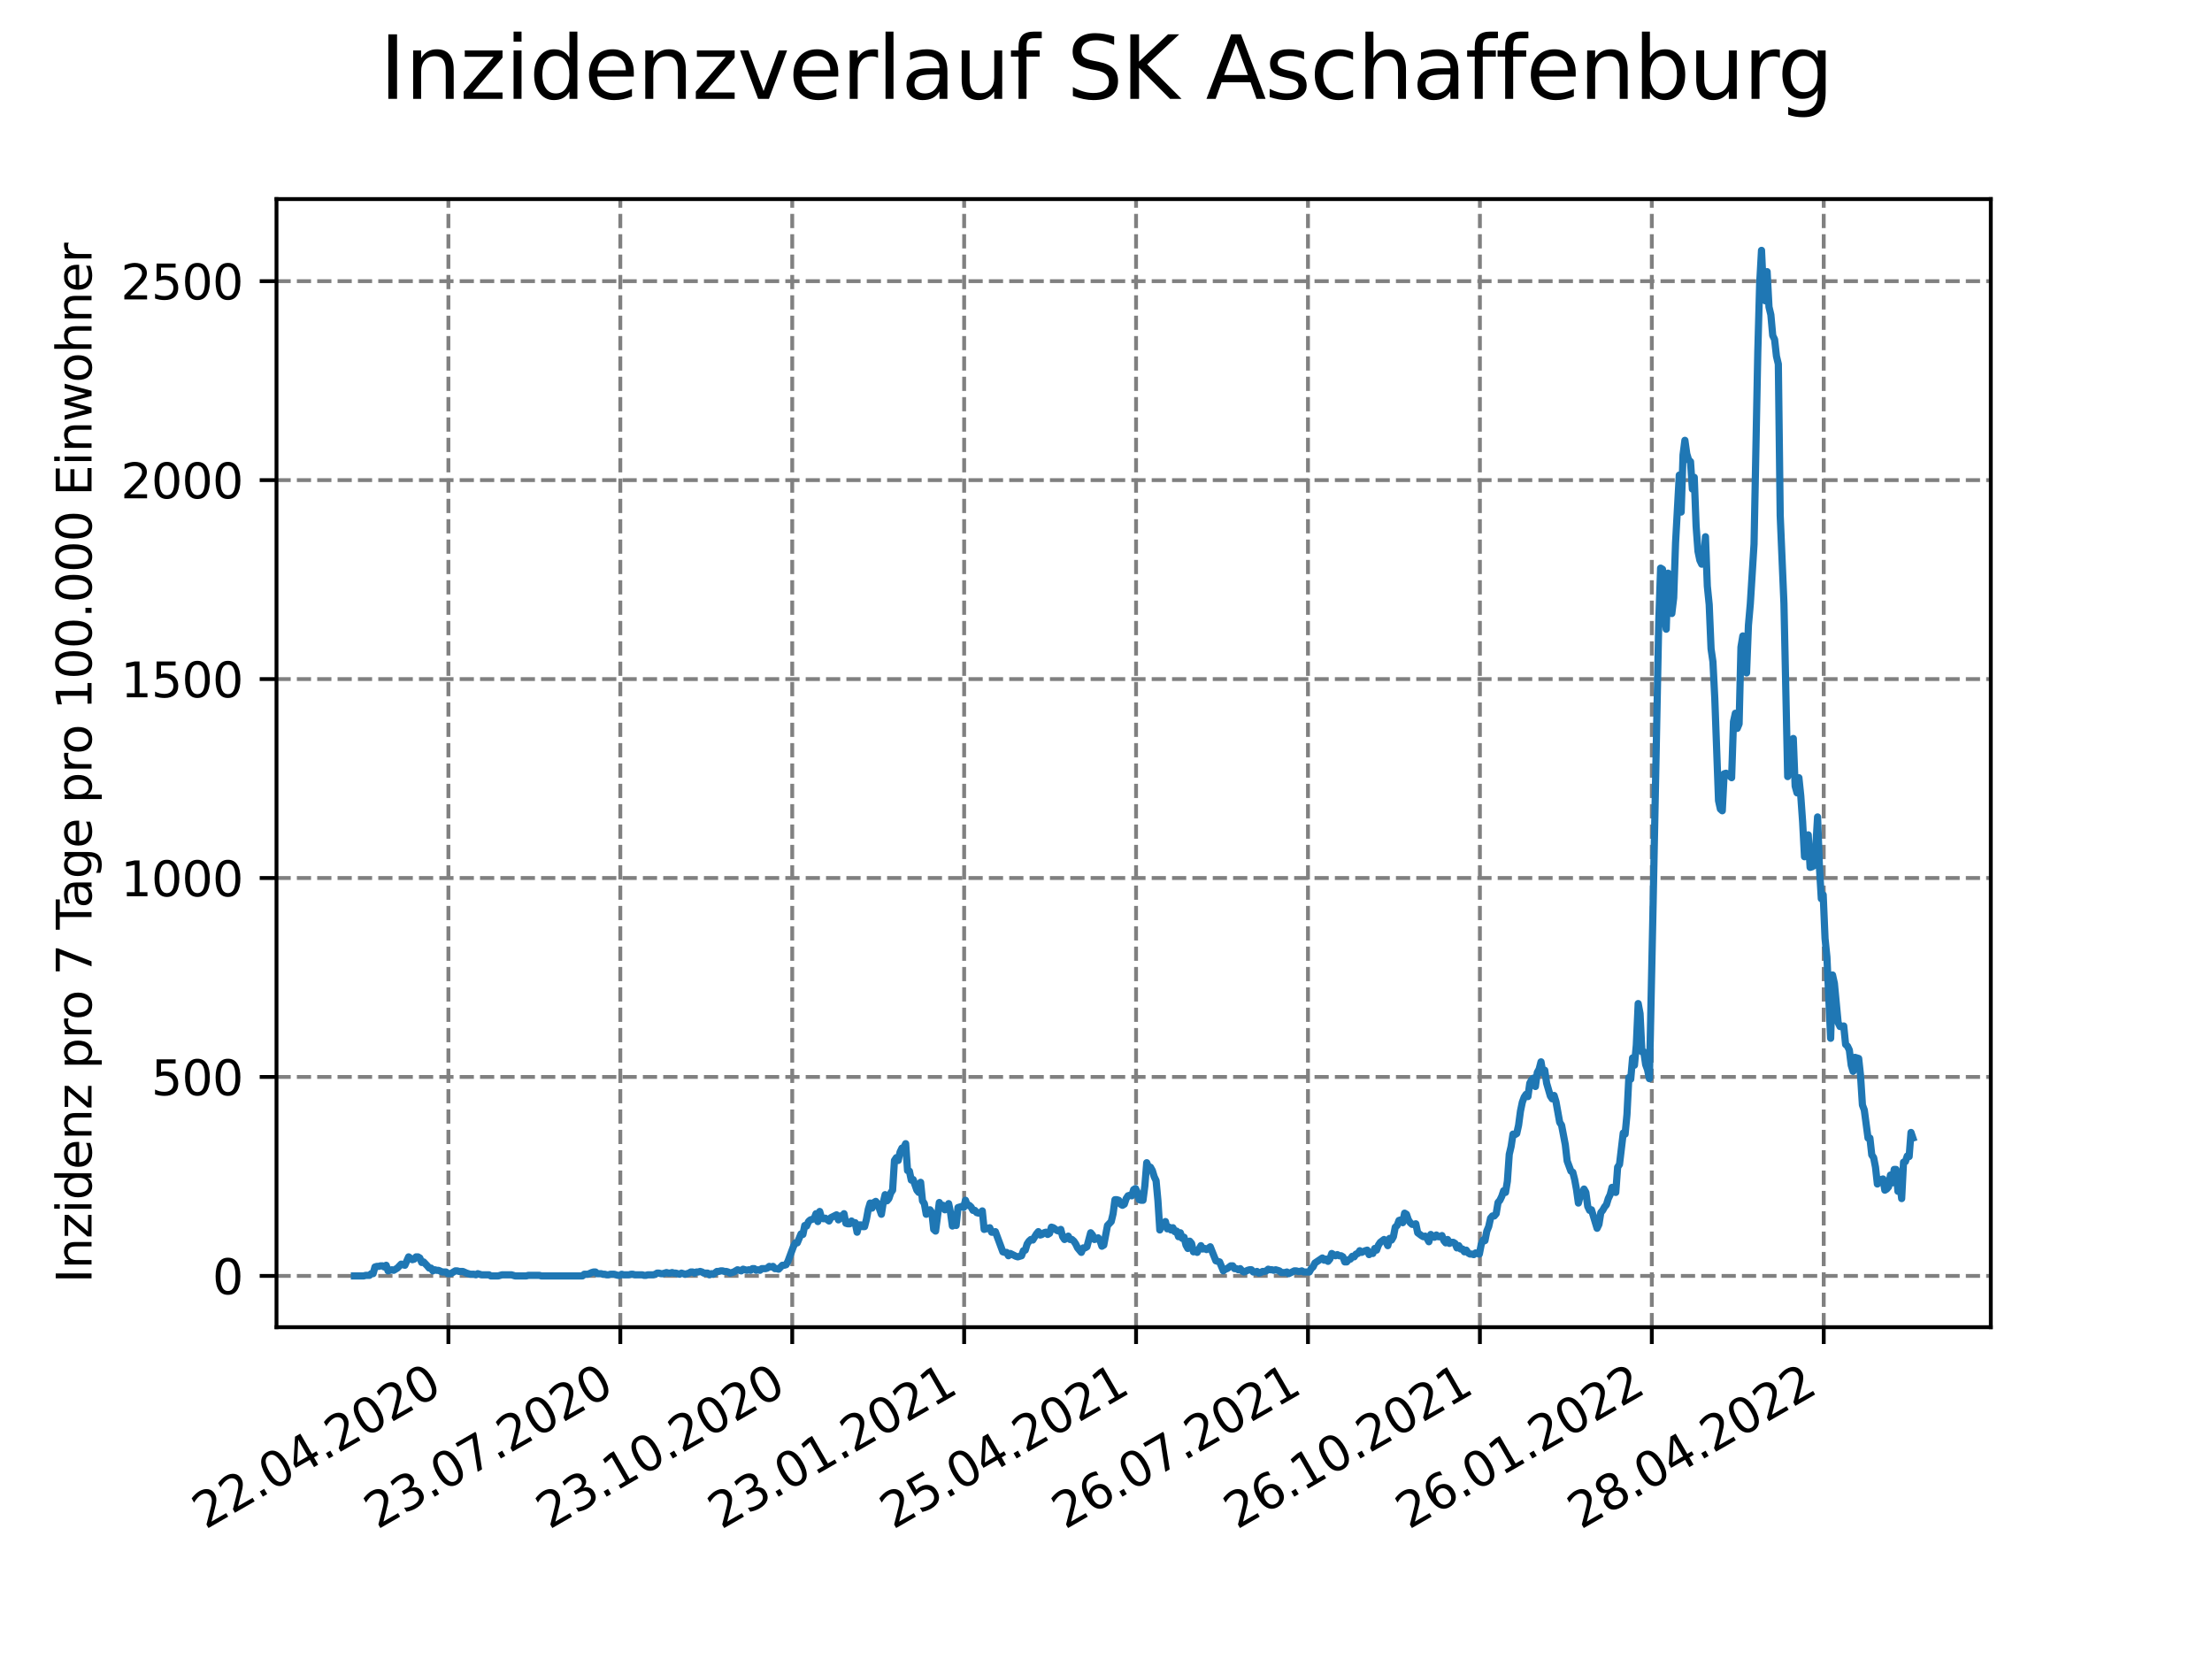 <?xml version="1.0" encoding="utf-8" standalone="no"?>
<!DOCTYPE svg PUBLIC "-//W3C//DTD SVG 1.1//EN"
  "http://www.w3.org/Graphics/SVG/1.1/DTD/svg11.dtd">
<svg xmlns:xlink="http://www.w3.org/1999/xlink" width="460.8pt" height="345.6pt" viewBox="0 0 460.8 345.6" xmlns="http://www.w3.org/2000/svg" version="1.1">
 <defs>
  <style type="text/css">*{stroke-linejoin: round; stroke-linecap: butt}</style>
 </defs>
 <g id="figure_1">
  <g id="patch_1">
   <path d="M 0 345.6 
L 460.8 345.6 
L 460.8 0 
L 0 0 
z
" style="fill: #ffffff"/>
  </g>
  <g id="axes_1">
   <g id="patch_2">
    <path d="M 57.6 276.48 
L 414.72 276.48 
L 414.72 41.472 
L 57.6 41.472 
z
" style="fill: #ffffff"/>
   </g>
   <g id="matplotlib.axis_1">
    <g id="xtick_1">
     <g id="line2d_1">
      <path d="M 93.41 276.48 
L 93.41 41.472 
" clip-path="url(#p70de1957ac)" style="fill: none; stroke-dasharray: 2.96,1.28; stroke-dashoffset: 0; stroke: #808080; stroke-width: 0.8"/>
     </g>
     <g id="line2d_2">
      <defs>
       <path id="mf83080e691" d="M 0 0 
L 0 3.5 
" style="stroke: #000000; stroke-width: 0.8"/>
      </defs>
      <g>
       <use xlink:href="#mf83080e691" x="93.41" y="276.48" style="stroke: #000000; stroke-width: 0.8"/>
      </g>
     </g>
     <g id="text_1">
      <!-- 22.04.2020 -->
      <g transform="translate(42.785 318.689)rotate(-30)scale(0.1 -0.1)">
       <defs>
        <path id="DejaVuSans-32" d="M 1228 531 
L 3431 531 
L 3431 0 
L 469 0 
L 469 531 
Q 828 903 1448 1529 
Q 2069 2156 2228 2338 
Q 2531 2678 2651 2914 
Q 2772 3150 2772 3378 
Q 2772 3750 2511 3984 
Q 2250 4219 1831 4219 
Q 1534 4219 1204 4116 
Q 875 4013 500 3803 
L 500 4441 
Q 881 4594 1212 4672 
Q 1544 4750 1819 4750 
Q 2544 4750 2975 4387 
Q 3406 4025 3406 3419 
Q 3406 3131 3298 2873 
Q 3191 2616 2906 2266 
Q 2828 2175 2409 1742 
Q 1991 1309 1228 531 
z
" transform="scale(0.016)"/>
        <path id="DejaVuSans-2e" d="M 684 794 
L 1344 794 
L 1344 0 
L 684 0 
L 684 794 
z
" transform="scale(0.016)"/>
        <path id="DejaVuSans-30" d="M 2034 4250 
Q 1547 4250 1301 3770 
Q 1056 3291 1056 2328 
Q 1056 1369 1301 889 
Q 1547 409 2034 409 
Q 2525 409 2770 889 
Q 3016 1369 3016 2328 
Q 3016 3291 2770 3770 
Q 2525 4250 2034 4250 
z
M 2034 4750 
Q 2819 4750 3233 4129 
Q 3647 3509 3647 2328 
Q 3647 1150 3233 529 
Q 2819 -91 2034 -91 
Q 1250 -91 836 529 
Q 422 1150 422 2328 
Q 422 3509 836 4129 
Q 1250 4750 2034 4750 
z
" transform="scale(0.016)"/>
        <path id="DejaVuSans-34" d="M 2419 4116 
L 825 1625 
L 2419 1625 
L 2419 4116 
z
M 2253 4666 
L 3047 4666 
L 3047 1625 
L 3713 1625 
L 3713 1100 
L 3047 1100 
L 3047 0 
L 2419 0 
L 2419 1100 
L 313 1100 
L 313 1709 
L 2253 4666 
z
" transform="scale(0.016)"/>
       </defs>
       <use xlink:href="#DejaVuSans-32"/>
       <use xlink:href="#DejaVuSans-32" x="63.623"/>
       <use xlink:href="#DejaVuSans-2e" x="127.246"/>
       <use xlink:href="#DejaVuSans-30" x="159.033"/>
       <use xlink:href="#DejaVuSans-34" x="222.656"/>
       <use xlink:href="#DejaVuSans-2e" x="286.279"/>
       <use xlink:href="#DejaVuSans-32" x="318.066"/>
       <use xlink:href="#DejaVuSans-30" x="381.689"/>
       <use xlink:href="#DejaVuSans-32" x="445.312"/>
       <use xlink:href="#DejaVuSans-30" x="508.936"/>
      </g>
     </g>
    </g>
    <g id="xtick_2">
     <g id="line2d_3">
      <path d="M 129.223 276.48 
L 129.223 41.472 
" clip-path="url(#p70de1957ac)" style="fill: none; stroke-dasharray: 2.96,1.28; stroke-dashoffset: 0; stroke: #808080; stroke-width: 0.8"/>
     </g>
     <g id="line2d_4">
      <g>
       <use xlink:href="#mf83080e691" x="129.223" y="276.48" style="stroke: #000000; stroke-width: 0.8"/>
      </g>
     </g>
     <g id="text_2">
      <!-- 23.07.2020 -->
      <g transform="translate(78.598 318.689)rotate(-30)scale(0.1 -0.1)">
       <defs>
        <path id="DejaVuSans-33" d="M 2597 2516 
Q 3050 2419 3304 2112 
Q 3559 1806 3559 1356 
Q 3559 666 3084 287 
Q 2609 -91 1734 -91 
Q 1441 -91 1130 -33 
Q 819 25 488 141 
L 488 750 
Q 750 597 1062 519 
Q 1375 441 1716 441 
Q 2309 441 2620 675 
Q 2931 909 2931 1356 
Q 2931 1769 2642 2001 
Q 2353 2234 1838 2234 
L 1294 2234 
L 1294 2753 
L 1863 2753 
Q 2328 2753 2575 2939 
Q 2822 3125 2822 3475 
Q 2822 3834 2567 4026 
Q 2313 4219 1838 4219 
Q 1578 4219 1281 4162 
Q 984 4106 628 3988 
L 628 4550 
Q 988 4650 1302 4700 
Q 1616 4750 1894 4750 
Q 2613 4750 3031 4423 
Q 3450 4097 3450 3541 
Q 3450 3153 3228 2886 
Q 3006 2619 2597 2516 
z
" transform="scale(0.016)"/>
        <path id="DejaVuSans-37" d="M 525 4666 
L 3525 4666 
L 3525 4397 
L 1831 0 
L 1172 0 
L 2766 4134 
L 525 4134 
L 525 4666 
z
" transform="scale(0.016)"/>
       </defs>
       <use xlink:href="#DejaVuSans-32"/>
       <use xlink:href="#DejaVuSans-33" x="63.623"/>
       <use xlink:href="#DejaVuSans-2e" x="127.246"/>
       <use xlink:href="#DejaVuSans-30" x="159.033"/>
       <use xlink:href="#DejaVuSans-37" x="222.656"/>
       <use xlink:href="#DejaVuSans-2e" x="286.279"/>
       <use xlink:href="#DejaVuSans-32" x="318.066"/>
       <use xlink:href="#DejaVuSans-30" x="381.689"/>
       <use xlink:href="#DejaVuSans-32" x="445.312"/>
       <use xlink:href="#DejaVuSans-30" x="508.936"/>
      </g>
     </g>
    </g>
    <g id="xtick_3">
     <g id="line2d_5">
      <path d="M 165.036 276.48 
L 165.036 41.472 
" clip-path="url(#p70de1957ac)" style="fill: none; stroke-dasharray: 2.96,1.28; stroke-dashoffset: 0; stroke: #808080; stroke-width: 0.8"/>
     </g>
     <g id="line2d_6">
      <g>
       <use xlink:href="#mf83080e691" x="165.036" y="276.48" style="stroke: #000000; stroke-width: 0.8"/>
      </g>
     </g>
     <g id="text_3">
      <!-- 23.10.2020 -->
      <g transform="translate(114.411 318.689)rotate(-30)scale(0.1 -0.1)">
       <defs>
        <path id="DejaVuSans-31" d="M 794 531 
L 1825 531 
L 1825 4091 
L 703 3866 
L 703 4441 
L 1819 4666 
L 2450 4666 
L 2450 531 
L 3481 531 
L 3481 0 
L 794 0 
L 794 531 
z
" transform="scale(0.016)"/>
       </defs>
       <use xlink:href="#DejaVuSans-32"/>
       <use xlink:href="#DejaVuSans-33" x="63.623"/>
       <use xlink:href="#DejaVuSans-2e" x="127.246"/>
       <use xlink:href="#DejaVuSans-31" x="159.033"/>
       <use xlink:href="#DejaVuSans-30" x="222.656"/>
       <use xlink:href="#DejaVuSans-2e" x="286.279"/>
       <use xlink:href="#DejaVuSans-32" x="318.066"/>
       <use xlink:href="#DejaVuSans-30" x="381.689"/>
       <use xlink:href="#DejaVuSans-32" x="445.312"/>
       <use xlink:href="#DejaVuSans-30" x="508.936"/>
      </g>
     </g>
    </g>
    <g id="xtick_4">
     <g id="line2d_7">
      <path d="M 200.85 276.48 
L 200.85 41.472 
" clip-path="url(#p70de1957ac)" style="fill: none; stroke-dasharray: 2.96,1.28; stroke-dashoffset: 0; stroke: #808080; stroke-width: 0.8"/>
     </g>
     <g id="line2d_8">
      <g>
       <use xlink:href="#mf83080e691" x="200.85" y="276.48" style="stroke: #000000; stroke-width: 0.8"/>
      </g>
     </g>
     <g id="text_4">
      <!-- 23.01.2021 -->
      <g transform="translate(150.224 318.689)rotate(-30)scale(0.1 -0.1)">
       <use xlink:href="#DejaVuSans-32"/>
       <use xlink:href="#DejaVuSans-33" x="63.623"/>
       <use xlink:href="#DejaVuSans-2e" x="127.246"/>
       <use xlink:href="#DejaVuSans-30" x="159.033"/>
       <use xlink:href="#DejaVuSans-31" x="222.656"/>
       <use xlink:href="#DejaVuSans-2e" x="286.279"/>
       <use xlink:href="#DejaVuSans-32" x="318.066"/>
       <use xlink:href="#DejaVuSans-30" x="381.689"/>
       <use xlink:href="#DejaVuSans-32" x="445.312"/>
       <use xlink:href="#DejaVuSans-31" x="508.936"/>
      </g>
     </g>
    </g>
    <g id="xtick_5">
     <g id="line2d_9">
      <path d="M 236.663 276.48 
L 236.663 41.472 
" clip-path="url(#p70de1957ac)" style="fill: none; stroke-dasharray: 2.96,1.28; stroke-dashoffset: 0; stroke: #808080; stroke-width: 0.8"/>
     </g>
     <g id="line2d_10">
      <g>
       <use xlink:href="#mf83080e691" x="236.663" y="276.48" style="stroke: #000000; stroke-width: 0.8"/>
      </g>
     </g>
     <g id="text_5">
      <!-- 25.04.2021 -->
      <g transform="translate(186.038 318.689)rotate(-30)scale(0.1 -0.1)">
       <defs>
        <path id="DejaVuSans-35" d="M 691 4666 
L 3169 4666 
L 3169 4134 
L 1269 4134 
L 1269 2991 
Q 1406 3038 1543 3061 
Q 1681 3084 1819 3084 
Q 2600 3084 3056 2656 
Q 3513 2228 3513 1497 
Q 3513 744 3044 326 
Q 2575 -91 1722 -91 
Q 1428 -91 1123 -41 
Q 819 9 494 109 
L 494 744 
Q 775 591 1075 516 
Q 1375 441 1709 441 
Q 2250 441 2565 725 
Q 2881 1009 2881 1497 
Q 2881 1984 2565 2268 
Q 2250 2553 1709 2553 
Q 1456 2553 1204 2497 
Q 953 2441 691 2322 
L 691 4666 
z
" transform="scale(0.016)"/>
       </defs>
       <use xlink:href="#DejaVuSans-32"/>
       <use xlink:href="#DejaVuSans-35" x="63.623"/>
       <use xlink:href="#DejaVuSans-2e" x="127.246"/>
       <use xlink:href="#DejaVuSans-30" x="159.033"/>
       <use xlink:href="#DejaVuSans-34" x="222.656"/>
       <use xlink:href="#DejaVuSans-2e" x="286.279"/>
       <use xlink:href="#DejaVuSans-32" x="318.066"/>
       <use xlink:href="#DejaVuSans-30" x="381.689"/>
       <use xlink:href="#DejaVuSans-32" x="445.312"/>
       <use xlink:href="#DejaVuSans-31" x="508.936"/>
      </g>
     </g>
    </g>
    <g id="xtick_6">
     <g id="line2d_11">
      <path d="M 272.476 276.48 
L 272.476 41.472 
" clip-path="url(#p70de1957ac)" style="fill: none; stroke-dasharray: 2.96,1.28; stroke-dashoffset: 0; stroke: #808080; stroke-width: 0.8"/>
     </g>
     <g id="line2d_12">
      <g>
       <use xlink:href="#mf83080e691" x="272.476" y="276.48" style="stroke: #000000; stroke-width: 0.8"/>
      </g>
     </g>
     <g id="text_6">
      <!-- 26.07.2021 -->
      <g transform="translate(221.851 318.689)rotate(-30)scale(0.1 -0.1)">
       <defs>
        <path id="DejaVuSans-36" d="M 2113 2584 
Q 1688 2584 1439 2293 
Q 1191 2003 1191 1497 
Q 1191 994 1439 701 
Q 1688 409 2113 409 
Q 2538 409 2786 701 
Q 3034 994 3034 1497 
Q 3034 2003 2786 2293 
Q 2538 2584 2113 2584 
z
M 3366 4563 
L 3366 3988 
Q 3128 4100 2886 4159 
Q 2644 4219 2406 4219 
Q 1781 4219 1451 3797 
Q 1122 3375 1075 2522 
Q 1259 2794 1537 2939 
Q 1816 3084 2150 3084 
Q 2853 3084 3261 2657 
Q 3669 2231 3669 1497 
Q 3669 778 3244 343 
Q 2819 -91 2113 -91 
Q 1303 -91 875 529 
Q 447 1150 447 2328 
Q 447 3434 972 4092 
Q 1497 4750 2381 4750 
Q 2619 4750 2861 4703 
Q 3103 4656 3366 4563 
z
" transform="scale(0.016)"/>
       </defs>
       <use xlink:href="#DejaVuSans-32"/>
       <use xlink:href="#DejaVuSans-36" x="63.623"/>
       <use xlink:href="#DejaVuSans-2e" x="127.246"/>
       <use xlink:href="#DejaVuSans-30" x="159.033"/>
       <use xlink:href="#DejaVuSans-37" x="222.656"/>
       <use xlink:href="#DejaVuSans-2e" x="286.279"/>
       <use xlink:href="#DejaVuSans-32" x="318.066"/>
       <use xlink:href="#DejaVuSans-30" x="381.689"/>
       <use xlink:href="#DejaVuSans-32" x="445.312"/>
       <use xlink:href="#DejaVuSans-31" x="508.936"/>
      </g>
     </g>
    </g>
    <g id="xtick_7">
     <g id="line2d_13">
      <path d="M 308.289 276.48 
L 308.289 41.472 
" clip-path="url(#p70de1957ac)" style="fill: none; stroke-dasharray: 2.96,1.28; stroke-dashoffset: 0; stroke: #808080; stroke-width: 0.8"/>
     </g>
     <g id="line2d_14">
      <g>
       <use xlink:href="#mf83080e691" x="308.289" y="276.48" style="stroke: #000000; stroke-width: 0.8"/>
      </g>
     </g>
     <g id="text_7">
      <!-- 26.10.2021 -->
      <g transform="translate(257.664 318.689)rotate(-30)scale(0.1 -0.1)">
       <use xlink:href="#DejaVuSans-32"/>
       <use xlink:href="#DejaVuSans-36" x="63.623"/>
       <use xlink:href="#DejaVuSans-2e" x="127.246"/>
       <use xlink:href="#DejaVuSans-31" x="159.033"/>
       <use xlink:href="#DejaVuSans-30" x="222.656"/>
       <use xlink:href="#DejaVuSans-2e" x="286.279"/>
       <use xlink:href="#DejaVuSans-32" x="318.066"/>
       <use xlink:href="#DejaVuSans-30" x="381.689"/>
       <use xlink:href="#DejaVuSans-32" x="445.312"/>
       <use xlink:href="#DejaVuSans-31" x="508.936"/>
      </g>
     </g>
    </g>
    <g id="xtick_8">
     <g id="line2d_15">
      <path d="M 344.102 276.48 
L 344.102 41.472 
" clip-path="url(#p70de1957ac)" style="fill: none; stroke-dasharray: 2.96,1.28; stroke-dashoffset: 0; stroke: #808080; stroke-width: 0.8"/>
     </g>
     <g id="line2d_16">
      <g>
       <use xlink:href="#mf83080e691" x="344.102" y="276.48" style="stroke: #000000; stroke-width: 0.8"/>
      </g>
     </g>
     <g id="text_8">
      <!-- 26.01.2022 -->
      <g transform="translate(293.477 318.689)rotate(-30)scale(0.1 -0.1)">
       <use xlink:href="#DejaVuSans-32"/>
       <use xlink:href="#DejaVuSans-36" x="63.623"/>
       <use xlink:href="#DejaVuSans-2e" x="127.246"/>
       <use xlink:href="#DejaVuSans-30" x="159.033"/>
       <use xlink:href="#DejaVuSans-31" x="222.656"/>
       <use xlink:href="#DejaVuSans-2e" x="286.279"/>
       <use xlink:href="#DejaVuSans-32" x="318.066"/>
       <use xlink:href="#DejaVuSans-30" x="381.689"/>
       <use xlink:href="#DejaVuSans-32" x="445.312"/>
       <use xlink:href="#DejaVuSans-32" x="508.936"/>
      </g>
     </g>
    </g>
    <g id="xtick_9">
     <g id="line2d_17">
      <path d="M 379.916 276.48 
L 379.916 41.472 
" clip-path="url(#p70de1957ac)" style="fill: none; stroke-dasharray: 2.96,1.28; stroke-dashoffset: 0; stroke: #808080; stroke-width: 0.8"/>
     </g>
     <g id="line2d_18">
      <g>
       <use xlink:href="#mf83080e691" x="379.916" y="276.48" style="stroke: #000000; stroke-width: 0.8"/>
      </g>
     </g>
     <g id="text_9">
      <!-- 28.04.2022 -->
      <g transform="translate(329.29 318.689)rotate(-30)scale(0.1 -0.1)">
       <defs>
        <path id="DejaVuSans-38" d="M 2034 2216 
Q 1584 2216 1326 1975 
Q 1069 1734 1069 1313 
Q 1069 891 1326 650 
Q 1584 409 2034 409 
Q 2484 409 2743 651 
Q 3003 894 3003 1313 
Q 3003 1734 2745 1975 
Q 2488 2216 2034 2216 
z
M 1403 2484 
Q 997 2584 770 2862 
Q 544 3141 544 3541 
Q 544 4100 942 4425 
Q 1341 4750 2034 4750 
Q 2731 4750 3128 4425 
Q 3525 4100 3525 3541 
Q 3525 3141 3298 2862 
Q 3072 2584 2669 2484 
Q 3125 2378 3379 2068 
Q 3634 1759 3634 1313 
Q 3634 634 3220 271 
Q 2806 -91 2034 -91 
Q 1263 -91 848 271 
Q 434 634 434 1313 
Q 434 1759 690 2068 
Q 947 2378 1403 2484 
z
M 1172 3481 
Q 1172 3119 1398 2916 
Q 1625 2713 2034 2713 
Q 2441 2713 2670 2916 
Q 2900 3119 2900 3481 
Q 2900 3844 2670 4047 
Q 2441 4250 2034 4250 
Q 1625 4250 1398 4047 
Q 1172 3844 1172 3481 
z
" transform="scale(0.016)"/>
       </defs>
       <use xlink:href="#DejaVuSans-32"/>
       <use xlink:href="#DejaVuSans-38" x="63.623"/>
       <use xlink:href="#DejaVuSans-2e" x="127.246"/>
       <use xlink:href="#DejaVuSans-30" x="159.033"/>
       <use xlink:href="#DejaVuSans-34" x="222.656"/>
       <use xlink:href="#DejaVuSans-2e" x="286.279"/>
       <use xlink:href="#DejaVuSans-32" x="318.066"/>
       <use xlink:href="#DejaVuSans-30" x="381.689"/>
       <use xlink:href="#DejaVuSans-32" x="445.312"/>
       <use xlink:href="#DejaVuSans-32" x="508.936"/>
      </g>
     </g>
    </g>
   </g>
   <g id="matplotlib.axis_2">
    <g id="ytick_1">
     <g id="line2d_19">
      <path d="M 57.6 265.798 
L 414.72 265.798 
" clip-path="url(#p70de1957ac)" style="fill: none; stroke-dasharray: 2.96,1.28; stroke-dashoffset: 0; stroke: #808080; stroke-width: 0.8"/>
     </g>
     <g id="line2d_20">
      <defs>
       <path id="mc21847ab0d" d="M 0 0 
L -3.5 0 
" style="stroke: #000000; stroke-width: 0.8"/>
      </defs>
      <g>
       <use xlink:href="#mc21847ab0d" x="57.6" y="265.798" style="stroke: #000000; stroke-width: 0.8"/>
      </g>
     </g>
     <g id="text_10">
      <!-- 0 -->
      <g transform="translate(44.237 269.597)scale(0.1 -0.1)">
       <use xlink:href="#DejaVuSans-30"/>
      </g>
     </g>
    </g>
    <g id="ytick_2">
     <g id="line2d_21">
      <path d="M 57.6 224.352 
L 414.72 224.352 
" clip-path="url(#p70de1957ac)" style="fill: none; stroke-dasharray: 2.96,1.28; stroke-dashoffset: 0; stroke: #808080; stroke-width: 0.8"/>
     </g>
     <g id="line2d_22">
      <g>
       <use xlink:href="#mc21847ab0d" x="57.6" y="224.352" style="stroke: #000000; stroke-width: 0.8"/>
      </g>
     </g>
     <g id="text_11">
      <!-- 500 -->
      <g transform="translate(31.512 228.151)scale(0.1 -0.1)">
       <use xlink:href="#DejaVuSans-35"/>
       <use xlink:href="#DejaVuSans-30" x="63.623"/>
       <use xlink:href="#DejaVuSans-30" x="127.246"/>
      </g>
     </g>
    </g>
    <g id="ytick_3">
     <g id="line2d_23">
      <path d="M 57.6 182.906 
L 414.72 182.906 
" clip-path="url(#p70de1957ac)" style="fill: none; stroke-dasharray: 2.96,1.28; stroke-dashoffset: 0; stroke: #808080; stroke-width: 0.8"/>
     </g>
     <g id="line2d_24">
      <g>
       <use xlink:href="#mc21847ab0d" x="57.6" y="182.906" style="stroke: #000000; stroke-width: 0.8"/>
      </g>
     </g>
     <g id="text_12">
      <!-- 1000 -->
      <g transform="translate(25.15 186.706)scale(0.1 -0.1)">
       <use xlink:href="#DejaVuSans-31"/>
       <use xlink:href="#DejaVuSans-30" x="63.623"/>
       <use xlink:href="#DejaVuSans-30" x="127.246"/>
       <use xlink:href="#DejaVuSans-30" x="190.869"/>
      </g>
     </g>
    </g>
    <g id="ytick_4">
     <g id="line2d_25">
      <path d="M 57.6 141.461 
L 414.72 141.461 
" clip-path="url(#p70de1957ac)" style="fill: none; stroke-dasharray: 2.96,1.28; stroke-dashoffset: 0; stroke: #808080; stroke-width: 0.8"/>
     </g>
     <g id="line2d_26">
      <g>
       <use xlink:href="#mc21847ab0d" x="57.6" y="141.461" style="stroke: #000000; stroke-width: 0.8"/>
      </g>
     </g>
     <g id="text_13">
      <!-- 1500 -->
      <g transform="translate(25.15 145.26)scale(0.1 -0.1)">
       <use xlink:href="#DejaVuSans-31"/>
       <use xlink:href="#DejaVuSans-35" x="63.623"/>
       <use xlink:href="#DejaVuSans-30" x="127.246"/>
       <use xlink:href="#DejaVuSans-30" x="190.869"/>
      </g>
     </g>
    </g>
    <g id="ytick_5">
     <g id="line2d_27">
      <path d="M 57.6 100.015 
L 414.72 100.015 
" clip-path="url(#p70de1957ac)" style="fill: none; stroke-dasharray: 2.96,1.28; stroke-dashoffset: 0; stroke: #808080; stroke-width: 0.8"/>
     </g>
     <g id="line2d_28">
      <g>
       <use xlink:href="#mc21847ab0d" x="57.6" y="100.015" style="stroke: #000000; stroke-width: 0.8"/>
      </g>
     </g>
     <g id="text_14">
      <!-- 2000 -->
      <g transform="translate(25.15 103.814)scale(0.1 -0.1)">
       <use xlink:href="#DejaVuSans-32"/>
       <use xlink:href="#DejaVuSans-30" x="63.623"/>
       <use xlink:href="#DejaVuSans-30" x="127.246"/>
       <use xlink:href="#DejaVuSans-30" x="190.869"/>
      </g>
     </g>
    </g>
    <g id="ytick_6">
     <g id="line2d_29">
      <path d="M 57.6 58.569 
L 414.72 58.569 
" clip-path="url(#p70de1957ac)" style="fill: none; stroke-dasharray: 2.96,1.28; stroke-dashoffset: 0; stroke: #808080; stroke-width: 0.8"/>
     </g>
     <g id="line2d_30">
      <g>
       <use xlink:href="#mc21847ab0d" x="57.6" y="58.569" style="stroke: #000000; stroke-width: 0.8"/>
      </g>
     </g>
     <g id="text_15">
      <!-- 2500 -->
      <g transform="translate(25.15 62.369)scale(0.1 -0.1)">
       <use xlink:href="#DejaVuSans-32"/>
       <use xlink:href="#DejaVuSans-35" x="63.623"/>
       <use xlink:href="#DejaVuSans-30" x="127.246"/>
       <use xlink:href="#DejaVuSans-30" x="190.869"/>
      </g>
     </g>
    </g>
    <g id="text_16">
     <!-- Inzidenz pro 7 Tage pro 100.000 Einwohner -->
     <g transform="translate(19.07 267.301)rotate(-90)scale(0.1 -0.1)">
      <defs>
       <path id="DejaVuSans-49" d="M 628 4666 
L 1259 4666 
L 1259 0 
L 628 0 
L 628 4666 
z
" transform="scale(0.016)"/>
       <path id="DejaVuSans-6e" d="M 3513 2113 
L 3513 0 
L 2938 0 
L 2938 2094 
Q 2938 2591 2744 2837 
Q 2550 3084 2163 3084 
Q 1697 3084 1428 2787 
Q 1159 2491 1159 1978 
L 1159 0 
L 581 0 
L 581 3500 
L 1159 3500 
L 1159 2956 
Q 1366 3272 1645 3428 
Q 1925 3584 2291 3584 
Q 2894 3584 3203 3211 
Q 3513 2838 3513 2113 
z
" transform="scale(0.016)"/>
       <path id="DejaVuSans-7a" d="M 353 3500 
L 3084 3500 
L 3084 2975 
L 922 459 
L 3084 459 
L 3084 0 
L 275 0 
L 275 525 
L 2438 3041 
L 353 3041 
L 353 3500 
z
" transform="scale(0.016)"/>
       <path id="DejaVuSans-69" d="M 603 3500 
L 1178 3500 
L 1178 0 
L 603 0 
L 603 3500 
z
M 603 4863 
L 1178 4863 
L 1178 4134 
L 603 4134 
L 603 4863 
z
" transform="scale(0.016)"/>
       <path id="DejaVuSans-64" d="M 2906 2969 
L 2906 4863 
L 3481 4863 
L 3481 0 
L 2906 0 
L 2906 525 
Q 2725 213 2448 61 
Q 2172 -91 1784 -91 
Q 1150 -91 751 415 
Q 353 922 353 1747 
Q 353 2572 751 3078 
Q 1150 3584 1784 3584 
Q 2172 3584 2448 3432 
Q 2725 3281 2906 2969 
z
M 947 1747 
Q 947 1113 1208 752 
Q 1469 391 1925 391 
Q 2381 391 2643 752 
Q 2906 1113 2906 1747 
Q 2906 2381 2643 2742 
Q 2381 3103 1925 3103 
Q 1469 3103 1208 2742 
Q 947 2381 947 1747 
z
" transform="scale(0.016)"/>
       <path id="DejaVuSans-65" d="M 3597 1894 
L 3597 1613 
L 953 1613 
Q 991 1019 1311 708 
Q 1631 397 2203 397 
Q 2534 397 2845 478 
Q 3156 559 3463 722 
L 3463 178 
Q 3153 47 2828 -22 
Q 2503 -91 2169 -91 
Q 1331 -91 842 396 
Q 353 884 353 1716 
Q 353 2575 817 3079 
Q 1281 3584 2069 3584 
Q 2775 3584 3186 3129 
Q 3597 2675 3597 1894 
z
M 3022 2063 
Q 3016 2534 2758 2815 
Q 2500 3097 2075 3097 
Q 1594 3097 1305 2825 
Q 1016 2553 972 2059 
L 3022 2063 
z
" transform="scale(0.016)"/>
       <path id="DejaVuSans-20" transform="scale(0.016)"/>
       <path id="DejaVuSans-70" d="M 1159 525 
L 1159 -1331 
L 581 -1331 
L 581 3500 
L 1159 3500 
L 1159 2969 
Q 1341 3281 1617 3432 
Q 1894 3584 2278 3584 
Q 2916 3584 3314 3078 
Q 3713 2572 3713 1747 
Q 3713 922 3314 415 
Q 2916 -91 2278 -91 
Q 1894 -91 1617 61 
Q 1341 213 1159 525 
z
M 3116 1747 
Q 3116 2381 2855 2742 
Q 2594 3103 2138 3103 
Q 1681 3103 1420 2742 
Q 1159 2381 1159 1747 
Q 1159 1113 1420 752 
Q 1681 391 2138 391 
Q 2594 391 2855 752 
Q 3116 1113 3116 1747 
z
" transform="scale(0.016)"/>
       <path id="DejaVuSans-72" d="M 2631 2963 
Q 2534 3019 2420 3045 
Q 2306 3072 2169 3072 
Q 1681 3072 1420 2755 
Q 1159 2438 1159 1844 
L 1159 0 
L 581 0 
L 581 3500 
L 1159 3500 
L 1159 2956 
Q 1341 3275 1631 3429 
Q 1922 3584 2338 3584 
Q 2397 3584 2469 3576 
Q 2541 3569 2628 3553 
L 2631 2963 
z
" transform="scale(0.016)"/>
       <path id="DejaVuSans-6f" d="M 1959 3097 
Q 1497 3097 1228 2736 
Q 959 2375 959 1747 
Q 959 1119 1226 758 
Q 1494 397 1959 397 
Q 2419 397 2687 759 
Q 2956 1122 2956 1747 
Q 2956 2369 2687 2733 
Q 2419 3097 1959 3097 
z
M 1959 3584 
Q 2709 3584 3137 3096 
Q 3566 2609 3566 1747 
Q 3566 888 3137 398 
Q 2709 -91 1959 -91 
Q 1206 -91 779 398 
Q 353 888 353 1747 
Q 353 2609 779 3096 
Q 1206 3584 1959 3584 
z
" transform="scale(0.016)"/>
       <path id="DejaVuSans-54" d="M -19 4666 
L 3928 4666 
L 3928 4134 
L 2272 4134 
L 2272 0 
L 1638 0 
L 1638 4134 
L -19 4134 
L -19 4666 
z
" transform="scale(0.016)"/>
       <path id="DejaVuSans-61" d="M 2194 1759 
Q 1497 1759 1228 1600 
Q 959 1441 959 1056 
Q 959 750 1161 570 
Q 1363 391 1709 391 
Q 2188 391 2477 730 
Q 2766 1069 2766 1631 
L 2766 1759 
L 2194 1759 
z
M 3341 1997 
L 3341 0 
L 2766 0 
L 2766 531 
Q 2569 213 2275 61 
Q 1981 -91 1556 -91 
Q 1019 -91 701 211 
Q 384 513 384 1019 
Q 384 1609 779 1909 
Q 1175 2209 1959 2209 
L 2766 2209 
L 2766 2266 
Q 2766 2663 2505 2880 
Q 2244 3097 1772 3097 
Q 1472 3097 1187 3025 
Q 903 2953 641 2809 
L 641 3341 
Q 956 3463 1253 3523 
Q 1550 3584 1831 3584 
Q 2591 3584 2966 3190 
Q 3341 2797 3341 1997 
z
" transform="scale(0.016)"/>
       <path id="DejaVuSans-67" d="M 2906 1791 
Q 2906 2416 2648 2759 
Q 2391 3103 1925 3103 
Q 1463 3103 1205 2759 
Q 947 2416 947 1791 
Q 947 1169 1205 825 
Q 1463 481 1925 481 
Q 2391 481 2648 825 
Q 2906 1169 2906 1791 
z
M 3481 434 
Q 3481 -459 3084 -895 
Q 2688 -1331 1869 -1331 
Q 1566 -1331 1297 -1286 
Q 1028 -1241 775 -1147 
L 775 -588 
Q 1028 -725 1275 -790 
Q 1522 -856 1778 -856 
Q 2344 -856 2625 -561 
Q 2906 -266 2906 331 
L 2906 616 
Q 2728 306 2450 153 
Q 2172 0 1784 0 
Q 1141 0 747 490 
Q 353 981 353 1791 
Q 353 2603 747 3093 
Q 1141 3584 1784 3584 
Q 2172 3584 2450 3431 
Q 2728 3278 2906 2969 
L 2906 3500 
L 3481 3500 
L 3481 434 
z
" transform="scale(0.016)"/>
       <path id="DejaVuSans-45" d="M 628 4666 
L 3578 4666 
L 3578 4134 
L 1259 4134 
L 1259 2753 
L 3481 2753 
L 3481 2222 
L 1259 2222 
L 1259 531 
L 3634 531 
L 3634 0 
L 628 0 
L 628 4666 
z
" transform="scale(0.016)"/>
       <path id="DejaVuSans-77" d="M 269 3500 
L 844 3500 
L 1563 769 
L 2278 3500 
L 2956 3500 
L 3675 769 
L 4391 3500 
L 4966 3500 
L 4050 0 
L 3372 0 
L 2619 2869 
L 1863 0 
L 1184 0 
L 269 3500 
z
" transform="scale(0.016)"/>
       <path id="DejaVuSans-68" d="M 3513 2113 
L 3513 0 
L 2938 0 
L 2938 2094 
Q 2938 2591 2744 2837 
Q 2550 3084 2163 3084 
Q 1697 3084 1428 2787 
Q 1159 2491 1159 1978 
L 1159 0 
L 581 0 
L 581 4863 
L 1159 4863 
L 1159 2956 
Q 1366 3272 1645 3428 
Q 1925 3584 2291 3584 
Q 2894 3584 3203 3211 
Q 3513 2838 3513 2113 
z
" transform="scale(0.016)"/>
      </defs>
      <use xlink:href="#DejaVuSans-49"/>
      <use xlink:href="#DejaVuSans-6e" x="29.492"/>
      <use xlink:href="#DejaVuSans-7a" x="92.871"/>
      <use xlink:href="#DejaVuSans-69" x="145.361"/>
      <use xlink:href="#DejaVuSans-64" x="173.145"/>
      <use xlink:href="#DejaVuSans-65" x="236.621"/>
      <use xlink:href="#DejaVuSans-6e" x="298.145"/>
      <use xlink:href="#DejaVuSans-7a" x="361.523"/>
      <use xlink:href="#DejaVuSans-20" x="414.014"/>
      <use xlink:href="#DejaVuSans-70" x="445.801"/>
      <use xlink:href="#DejaVuSans-72" x="509.277"/>
      <use xlink:href="#DejaVuSans-6f" x="548.141"/>
      <use xlink:href="#DejaVuSans-20" x="609.322"/>
      <use xlink:href="#DejaVuSans-37" x="641.109"/>
      <use xlink:href="#DejaVuSans-20" x="704.732"/>
      <use xlink:href="#DejaVuSans-54" x="736.52"/>
      <use xlink:href="#DejaVuSans-61" x="781.104"/>
      <use xlink:href="#DejaVuSans-67" x="842.383"/>
      <use xlink:href="#DejaVuSans-65" x="905.859"/>
      <use xlink:href="#DejaVuSans-20" x="967.383"/>
      <use xlink:href="#DejaVuSans-70" x="999.17"/>
      <use xlink:href="#DejaVuSans-72" x="1062.646"/>
      <use xlink:href="#DejaVuSans-6f" x="1101.51"/>
      <use xlink:href="#DejaVuSans-20" x="1162.691"/>
      <use xlink:href="#DejaVuSans-31" x="1194.479"/>
      <use xlink:href="#DejaVuSans-30" x="1258.102"/>
      <use xlink:href="#DejaVuSans-30" x="1321.725"/>
      <use xlink:href="#DejaVuSans-2e" x="1385.348"/>
      <use xlink:href="#DejaVuSans-30" x="1417.135"/>
      <use xlink:href="#DejaVuSans-30" x="1480.758"/>
      <use xlink:href="#DejaVuSans-30" x="1544.381"/>
      <use xlink:href="#DejaVuSans-20" x="1608.004"/>
      <use xlink:href="#DejaVuSans-45" x="1639.791"/>
      <use xlink:href="#DejaVuSans-69" x="1702.975"/>
      <use xlink:href="#DejaVuSans-6e" x="1730.758"/>
      <use xlink:href="#DejaVuSans-77" x="1794.137"/>
      <use xlink:href="#DejaVuSans-6f" x="1875.924"/>
      <use xlink:href="#DejaVuSans-68" x="1937.105"/>
      <use xlink:href="#DejaVuSans-6e" x="2000.484"/>
      <use xlink:href="#DejaVuSans-65" x="2063.863"/>
      <use xlink:href="#DejaVuSans-72" x="2125.387"/>
     </g>
    </g>
   </g>
   <g id="line2d_31">
    <path d="M 73.833 265.798 
L 75.779 265.798 
L 76.168 265.681 
L 76.947 265.681 
L 77.336 265.331 
L 77.725 265.331 
L 78.115 263.93 
L 78.504 263.813 
L 78.893 263.813 
L 79.283 263.696 
L 79.672 263.696 
L 80.061 263.93 
L 80.45 263.58 
L 80.84 264.747 
L 81.618 264.514 
L 82.007 264.63 
L 82.786 264.163 
L 83.565 263.346 
L 84.343 263.58 
L 85.122 261.828 
L 85.9 262.412 
L 86.289 262.295 
L 86.679 261.828 
L 87.068 261.828 
L 87.457 262.062 
L 87.847 262.996 
L 88.236 262.879 
L 89.014 263.696 
L 89.404 264.163 
L 89.793 264.163 
L 90.182 264.747 
L 90.572 264.514 
L 90.961 264.63 
L 91.35 264.63 
L 92.129 264.981 
L 92.907 264.981 
L 93.296 265.331 
L 93.686 265.331 
L 94.075 265.214 
L 94.854 264.747 
L 95.243 264.747 
L 95.632 264.864 
L 96.411 264.864 
L 97.189 265.214 
L 97.968 265.448 
L 98.746 265.448 
L 99.136 265.564 
L 99.525 265.331 
L 100.303 265.564 
L 101.86 265.564 
L 102.25 265.798 
L 103.807 265.798 
L 104.585 265.564 
L 106.532 265.564 
L 107.31 265.798 
L 109.646 265.798 
L 110.035 265.681 
L 112.371 265.681 
L 112.76 265.798 
L 121.324 265.798 
L 121.713 265.448 
L 122.492 265.448 
L 123.271 265.097 
L 123.66 264.981 
L 124.049 264.981 
L 124.438 265.331 
L 125.217 265.331 
L 125.606 265.448 
L 125.995 265.448 
L 126.385 265.564 
L 126.774 265.564 
L 127.163 265.448 
L 127.942 265.448 
L 128.72 265.681 
L 129.11 265.681 
L 129.499 265.448 
L 129.888 265.564 
L 131.056 265.564 
L 131.445 265.448 
L 131.835 265.448 
L 132.224 265.564 
L 133.781 265.564 
L 134.17 265.681 
L 134.559 265.681 
L 134.949 265.564 
L 136.117 265.564 
L 136.506 265.448 
L 136.895 265.214 
L 137.284 265.214 
L 137.674 265.331 
L 138.063 265.331 
L 138.841 265.097 
L 139.231 265.214 
L 139.62 265.214 
L 140.009 265.097 
L 140.399 265.214 
L 140.788 265.214 
L 141.566 265.448 
L 141.956 265.214 
L 142.734 265.448 
L 143.513 265.214 
L 143.902 264.981 
L 144.291 264.981 
L 144.681 265.214 
L 145.07 264.981 
L 145.459 264.981 
L 145.848 264.864 
L 146.238 264.981 
L 146.627 265.214 
L 147.406 265.214 
L 147.795 265.564 
L 148.184 265.331 
L 148.573 265.448 
L 149.352 264.864 
L 149.741 264.864 
L 150.13 264.747 
L 150.52 264.747 
L 150.909 264.864 
L 151.298 264.864 
L 151.688 264.981 
L 152.077 265.214 
L 152.855 264.981 
L 153.634 264.514 
L 154.412 264.747 
L 154.802 264.397 
L 155.58 264.63 
L 155.97 264.514 
L 156.359 264.63 
L 156.748 264.28 
L 157.137 264.28 
L 157.527 264.63 
L 157.916 264.514 
L 158.305 264.63 
L 158.694 264.28 
L 159.473 264.28 
L 159.862 264.163 
L 160.252 263.813 
L 160.641 263.93 
L 161.03 263.813 
L 161.419 264.28 
L 161.809 264.28 
L 162.198 264.397 
L 162.976 263.58 
L 163.366 263.58 
L 163.755 263.463 
L 164.144 262.762 
L 165.312 259.61 
L 165.701 258.91 
L 166.091 258.91 
L 166.869 257.042 
L 167.258 257.159 
L 167.648 255.291 
L 168.037 255.407 
L 168.426 254.474 
L 168.816 254.123 
L 169.594 253.89 
L 169.983 252.839 
L 170.373 254.474 
L 170.762 252.372 
L 171.151 253.773 
L 171.541 253.89 
L 171.93 253.773 
L 172.708 254.357 
L 173.098 253.656 
L 174.265 253.073 
L 174.655 254.123 
L 175.044 253.306 
L 175.433 253.773 
L 175.823 252.839 
L 176.212 254.824 
L 176.601 254.941 
L 176.99 254.941 
L 177.38 254.357 
L 177.769 254.824 
L 178.158 254.707 
L 178.547 256.692 
L 178.937 255.174 
L 179.326 255.174 
L 179.715 255.524 
L 180.105 255.524 
L 180.494 254.007 
L 180.883 251.905 
L 181.272 250.621 
L 181.662 251.672 
L 182.051 250.504 
L 182.44 250.271 
L 182.829 250.738 
L 183.608 252.956 
L 183.997 250.504 
L 184.387 248.87 
L 184.776 250.154 
L 185.165 249.687 
L 185.554 248.52 
L 185.944 247.936 
L 186.333 241.748 
L 186.722 241.165 
L 187.111 241.748 
L 187.501 239.997 
L 187.89 239.18 
L 188.279 239.063 
L 188.669 238.246 
L 189.058 243.85 
L 189.447 243.966 
L 189.836 245.834 
L 190.226 245.718 
L 191.004 247.936 
L 191.393 248.403 
L 191.783 246.301 
L 192.172 250.154 
L 192.561 250.738 
L 192.951 252.956 
L 193.34 252.255 
L 193.729 252.022 
L 194.118 252.606 
L 194.508 256.108 
L 194.897 256.458 
L 195.675 250.504 
L 196.065 251.205 
L 196.454 251.088 
L 196.843 252.022 
L 197.233 251.788 
L 197.622 250.738 
L 198.011 252.606 
L 198.4 255.407 
L 198.79 254.707 
L 199.179 255.291 
L 199.568 251.555 
L 200.347 251.321 
L 200.736 251.555 
L 201.125 250.037 
L 201.515 251.088 
L 201.904 251.088 
L 202.293 251.438 
L 202.682 252.139 
L 203.072 252.139 
L 203.461 252.606 
L 203.85 252.722 
L 204.24 252.606 
L 204.629 252.255 
L 205.018 256.108 
L 206.186 255.758 
L 206.575 256.692 
L 206.964 256.692 
L 207.354 256.575 
L 208.911 260.778 
L 209.3 260.895 
L 209.689 260.895 
L 210.079 261.595 
L 210.468 261.128 
L 211.636 261.712 
L 212.025 261.828 
L 212.804 261.595 
L 213.193 260.544 
L 213.582 260.428 
L 213.971 259.143 
L 214.361 258.56 
L 214.75 258.209 
L 215.139 258.326 
L 215.918 257.042 
L 216.307 256.575 
L 216.696 257.275 
L 217.086 257.159 
L 217.475 256.808 
L 217.864 256.692 
L 218.253 257.159 
L 218.643 256.925 
L 219.032 255.641 
L 219.421 255.758 
L 220.2 256.341 
L 220.589 256.458 
L 220.978 256.108 
L 221.368 257.626 
L 221.757 258.209 
L 222.146 257.976 
L 222.535 257.509 
L 222.925 258.209 
L 223.314 258.209 
L 223.703 258.56 
L 224.093 259.143 
L 224.482 259.961 
L 225.26 260.895 
L 225.65 259.961 
L 226.039 259.961 
L 226.428 259.727 
L 227.207 256.808 
L 227.596 257.275 
L 227.985 258.209 
L 228.375 258.093 
L 228.764 257.859 
L 229.153 258.443 
L 229.542 259.61 
L 229.932 259.377 
L 230.71 255.291 
L 231.489 254.474 
L 231.878 252.839 
L 232.267 249.92 
L 232.657 249.92 
L 233.046 250.037 
L 233.435 250.854 
L 233.824 251.088 
L 234.214 250.854 
L 234.603 249.687 
L 234.992 249.103 
L 235.381 248.987 
L 235.771 249.103 
L 236.16 247.819 
L 236.549 247.586 
L 236.939 248.403 
L 237.328 249.92 
L 237.717 250.037 
L 238.106 250.037 
L 238.496 247.002 
L 238.885 242.215 
L 239.274 243.149 
L 239.663 243.149 
L 240.053 243.85 
L 240.442 245.134 
L 240.831 245.951 
L 241.221 250.154 
L 241.61 256.225 
L 241.999 255.174 
L 242.388 255.291 
L 242.778 254.474 
L 243.167 255.991 
L 243.556 255.641 
L 243.945 256.225 
L 244.335 255.758 
L 244.724 256.575 
L 245.113 256.458 
L 245.503 257.626 
L 245.892 256.808 
L 246.281 257.976 
L 246.67 257.742 
L 247.06 259.377 
L 247.449 260.077 
L 247.838 258.56 
L 248.227 259.027 
L 248.617 260.778 
L 249.006 260.544 
L 249.395 260.895 
L 250.174 259.494 
L 250.563 260.194 
L 250.952 260.077 
L 251.342 260.311 
L 252.12 259.727 
L 253.288 262.646 
L 254.067 262.879 
L 254.845 264.747 
L 255.234 264.397 
L 255.624 264.28 
L 256.402 263.696 
L 256.792 263.696 
L 257.181 264.28 
L 257.57 264.28 
L 257.959 264.514 
L 258.349 264.28 
L 258.738 264.747 
L 259.127 264.981 
L 259.906 264.63 
L 260.295 264.514 
L 260.684 264.514 
L 261.074 264.981 
L 261.463 264.981 
L 261.852 264.864 
L 262.241 265.214 
L 262.631 265.097 
L 263.02 264.864 
L 263.409 264.864 
L 263.798 264.747 
L 264.188 264.397 
L 264.577 264.514 
L 264.966 264.514 
L 265.356 264.63 
L 265.745 264.514 
L 266.523 264.747 
L 266.913 265.097 
L 267.691 265.097 
L 268.08 264.981 
L 268.47 265.331 
L 269.638 264.747 
L 270.027 264.747 
L 270.416 264.864 
L 270.805 264.864 
L 271.195 264.747 
L 271.584 264.981 
L 272.752 264.981 
L 273.141 264.28 
L 273.53 263.93 
L 273.92 263.113 
L 275.477 262.062 
L 275.866 262.529 
L 276.255 262.295 
L 276.644 262.762 
L 277.034 262.295 
L 277.423 261.128 
L 278.202 261.595 
L 278.591 261.362 
L 278.98 261.595 
L 279.369 261.595 
L 279.759 261.828 
L 280.148 262.879 
L 280.537 262.879 
L 280.927 262.412 
L 281.316 262.295 
L 281.705 261.712 
L 282.094 261.828 
L 282.484 261.245 
L 282.873 261.128 
L 283.262 260.544 
L 283.651 260.895 
L 284.43 260.544 
L 284.819 260.428 
L 285.209 261.362 
L 285.598 261.011 
L 285.987 261.128 
L 286.376 260.077 
L 286.766 260.428 
L 287.155 259.377 
L 287.544 258.793 
L 288.323 258.209 
L 288.712 258.676 
L 289.101 259.494 
L 289.491 257.976 
L 289.88 258.326 
L 290.269 257.626 
L 290.658 255.641 
L 291.048 255.291 
L 291.437 254.24 
L 291.826 254.123 
L 292.215 254.707 
L 292.605 252.722 
L 292.994 252.956 
L 293.383 254.123 
L 293.773 254.707 
L 294.162 255.057 
L 294.551 255.057 
L 294.94 254.941 
L 295.33 256.808 
L 296.108 257.392 
L 296.497 257.626 
L 296.887 257.509 
L 297.276 257.976 
L 297.665 258.676 
L 298.055 257.159 
L 298.444 257.626 
L 298.833 257.742 
L 299.222 257.275 
L 299.612 257.626 
L 300.001 257.626 
L 300.39 257.392 
L 300.779 258.443 
L 301.169 258.91 
L 301.558 258.209 
L 301.947 259.027 
L 302.337 258.793 
L 302.726 258.793 
L 303.115 259.027 
L 303.504 259.961 
L 303.894 259.494 
L 304.283 260.194 
L 304.672 260.194 
L 305.062 260.778 
L 305.451 260.428 
L 305.84 261.011 
L 306.229 261.245 
L 306.619 261.245 
L 307.008 261.362 
L 307.397 261.011 
L 308.176 261.245 
L 308.565 259.26 
L 308.954 258.326 
L 309.344 258.443 
L 309.733 256.458 
L 310.122 255.524 
L 310.511 253.773 
L 310.901 253.306 
L 311.29 253.306 
L 311.679 252.839 
L 312.068 250.504 
L 312.458 250.037 
L 312.847 249.22 
L 313.236 248.053 
L 313.626 248.403 
L 314.015 246.068 
L 314.404 240.464 
L 314.793 238.83 
L 315.183 236.261 
L 315.572 236.378 
L 315.961 236.145 
L 316.35 234.393 
L 316.74 231.475 
L 317.129 229.607 
L 317.518 228.556 
L 317.908 227.972 
L 318.297 228.439 
L 318.686 225.637 
L 319.075 224.937 
L 319.465 224.587 
L 319.854 226.338 
L 320.243 223.419 
L 320.632 222.719 
L 321.022 221.201 
L 321.411 223.536 
L 321.8 222.952 
L 322.19 225.637 
L 322.968 228.323 
L 323.357 228.906 
L 323.747 228.206 
L 324.136 229.49 
L 324.914 233.81 
L 325.304 234.393 
L 326.082 238.479 
L 326.472 241.865 
L 327.25 243.966 
L 327.639 244.2 
L 328.029 245.718 
L 328.418 247.819 
L 328.807 250.621 
L 329.196 249.103 
L 329.586 248.87 
L 329.975 247.702 
L 330.364 248.403 
L 330.754 251.321 
L 331.143 252.139 
L 331.532 252.022 
L 332.7 255.874 
L 333.089 255.057 
L 333.479 252.606 
L 333.868 252.139 
L 334.257 251.438 
L 334.646 250.971 
L 335.036 249.687 
L 335.425 248.87 
L 335.814 247.352 
L 336.203 248.286 
L 336.593 248.403 
L 336.982 243.149 
L 337.371 242.566 
L 338.15 236.028 
L 338.539 236.261 
L 338.928 232.175 
L 339.318 224.47 
L 339.707 224.82 
L 340.096 220.384 
L 340.485 221.902 
L 340.875 217.699 
L 341.264 209.06 
L 341.653 211.161 
L 342.043 219.1 
L 342.432 219.1 
L 342.821 221.785 
L 343.21 222.836 
L 343.6 224.704 
L 344.378 188.162 
L 345.546 129.673 
L 345.935 118.349 
L 346.325 118.582 
L 346.714 128.039 
L 347.103 131.074 
L 347.492 119.399 
L 347.882 124.886 
L 348.271 127.805 
L 348.66 124.536 
L 349.049 113.095 
L 349.828 98.969 
L 350.217 106.674 
L 350.607 94.766 
L 350.996 91.731 
L 351.385 94.533 
L 351.774 95.817 
L 352.164 96.167 
L 352.553 101.888 
L 352.942 99.436 
L 353.331 109.593 
L 353.721 114.846 
L 354.11 116.714 
L 354.499 117.531 
L 354.889 117.415 
L 355.278 111.811 
L 355.667 122.085 
L 356.056 125.937 
L 356.446 135.16 
L 356.835 137.845 
L 357.224 145.55 
L 358.003 166.798 
L 358.392 168.549 
L 358.781 168.899 
L 359.171 161.194 
L 359.56 161.077 
L 360.338 161.661 
L 360.728 162.011 
L 361.117 150.337 
L 361.506 148.586 
L 361.896 151.738 
L 362.285 150.804 
L 362.674 134.81 
L 363.063 132.475 
L 363.453 134.109 
L 363.842 140.18 
L 364.231 130.257 
L 364.62 125.82 
L 365.399 113.329 
L 366.178 73.402 
L 366.567 59.159 
L 366.956 52.154 
L 367.345 60.443 
L 367.735 62.661 
L 368.124 56.59 
L 368.513 63.945 
L 368.902 65.58 
L 369.292 69.899 
L 369.681 70.717 
L 370.07 74.219 
L 370.46 75.853 
L 370.849 107.375 
L 371.627 125.704 
L 372.406 161.778 
L 372.795 156.991 
L 373.184 160.61 
L 373.574 153.839 
L 373.963 163.763 
L 374.352 165.163 
L 374.742 162.011 
L 375.131 165.747 
L 375.52 171.234 
L 375.909 178.472 
L 376.299 178.356 
L 376.688 173.919 
L 377.077 180.691 
L 377.466 180.574 
L 377.856 180.34 
L 378.245 176.721 
L 378.634 170.184 
L 379.024 180.691 
L 379.413 187.228 
L 379.802 186.411 
L 380.191 195.517 
L 380.581 199.37 
L 381.359 216.298 
L 381.748 203.106 
L 382.138 204.857 
L 382.916 213.029 
L 383.306 213.846 
L 383.695 213.846 
L 384.084 213.729 
L 384.473 217.582 
L 384.863 217.932 
L 385.252 218.75 
L 385.641 221.902 
L 386.031 223.186 
L 386.42 220.267 
L 387.198 220.501 
L 387.588 224.12 
L 387.977 230.191 
L 388.366 231.241 
L 389.145 237.079 
L 389.534 237.079 
L 389.923 240.581 
L 390.313 241.165 
L 390.702 243.149 
L 391.091 246.652 
L 391.48 246.068 
L 391.87 245.718 
L 392.259 245.601 
L 392.648 247.936 
L 393.037 247.702 
L 393.427 247.235 
L 393.816 244.784 
L 394.205 246.418 
L 394.595 243.616 
L 394.984 243.616 
L 395.373 248.169 
L 395.762 246.418 
L 396.152 249.687 
L 396.541 242.099 
L 396.93 241.982 
L 397.319 240.814 
L 397.709 240.931 
L 398.098 235.911 
L 398.487 237.079 
L 398.487 237.079 
" clip-path="url(#p70de1957ac)" style="fill: none; stroke: #1f77b4; stroke-width: 1.5; stroke-linecap: square"/>
   </g>
   <g id="patch_3">
    <path d="M 57.6 276.48 
L 57.6 41.472 
" style="fill: none; stroke: #000000; stroke-width: 0.8; stroke-linejoin: miter; stroke-linecap: square"/>
   </g>
   <g id="patch_4">
    <path d="M 414.72 276.48 
L 414.72 41.472 
" style="fill: none; stroke: #000000; stroke-width: 0.8; stroke-linejoin: miter; stroke-linecap: square"/>
   </g>
   <g id="patch_5">
    <path d="M 57.6 276.48 
L 414.72 276.48 
" style="fill: none; stroke: #000000; stroke-width: 0.8; stroke-linejoin: miter; stroke-linecap: square"/>
   </g>
   <g id="patch_6">
    <path d="M 57.6 41.472 
L 414.72 41.472 
" style="fill: none; stroke: #000000; stroke-width: 0.8; stroke-linejoin: miter; stroke-linecap: square"/>
   </g>
  </g>
  <g id="text_17">
   <!-- Inzidenzverlauf SK Aschaffenburg -->
   <g transform="translate(79.086 20.589)scale(0.18 -0.18)">
    <defs>
     <path id="DejaVuSans-76" d="M 191 3500 
L 800 3500 
L 1894 563 
L 2988 3500 
L 3597 3500 
L 2284 0 
L 1503 0 
L 191 3500 
z
" transform="scale(0.016)"/>
     <path id="DejaVuSans-6c" d="M 603 4863 
L 1178 4863 
L 1178 0 
L 603 0 
L 603 4863 
z
" transform="scale(0.016)"/>
     <path id="DejaVuSans-75" d="M 544 1381 
L 544 3500 
L 1119 3500 
L 1119 1403 
Q 1119 906 1312 657 
Q 1506 409 1894 409 
Q 2359 409 2629 706 
Q 2900 1003 2900 1516 
L 2900 3500 
L 3475 3500 
L 3475 0 
L 2900 0 
L 2900 538 
Q 2691 219 2414 64 
Q 2138 -91 1772 -91 
Q 1169 -91 856 284 
Q 544 659 544 1381 
z
M 1991 3584 
L 1991 3584 
z
" transform="scale(0.016)"/>
     <path id="DejaVuSans-66" d="M 2375 4863 
L 2375 4384 
L 1825 4384 
Q 1516 4384 1395 4259 
Q 1275 4134 1275 3809 
L 1275 3500 
L 2222 3500 
L 2222 3053 
L 1275 3053 
L 1275 0 
L 697 0 
L 697 3053 
L 147 3053 
L 147 3500 
L 697 3500 
L 697 3744 
Q 697 4328 969 4595 
Q 1241 4863 1831 4863 
L 2375 4863 
z
" transform="scale(0.016)"/>
     <path id="DejaVuSans-53" d="M 3425 4513 
L 3425 3897 
Q 3066 4069 2747 4153 
Q 2428 4238 2131 4238 
Q 1616 4238 1336 4038 
Q 1056 3838 1056 3469 
Q 1056 3159 1242 3001 
Q 1428 2844 1947 2747 
L 2328 2669 
Q 3034 2534 3370 2195 
Q 3706 1856 3706 1288 
Q 3706 609 3251 259 
Q 2797 -91 1919 -91 
Q 1588 -91 1214 -16 
Q 841 59 441 206 
L 441 856 
Q 825 641 1194 531 
Q 1563 422 1919 422 
Q 2459 422 2753 634 
Q 3047 847 3047 1241 
Q 3047 1584 2836 1778 
Q 2625 1972 2144 2069 
L 1759 2144 
Q 1053 2284 737 2584 
Q 422 2884 422 3419 
Q 422 4038 858 4394 
Q 1294 4750 2059 4750 
Q 2388 4750 2728 4690 
Q 3069 4631 3425 4513 
z
" transform="scale(0.016)"/>
     <path id="DejaVuSans-4b" d="M 628 4666 
L 1259 4666 
L 1259 2694 
L 3353 4666 
L 4166 4666 
L 1850 2491 
L 4331 0 
L 3500 0 
L 1259 2247 
L 1259 0 
L 628 0 
L 628 4666 
z
" transform="scale(0.016)"/>
     <path id="DejaVuSans-41" d="M 2188 4044 
L 1331 1722 
L 3047 1722 
L 2188 4044 
z
M 1831 4666 
L 2547 4666 
L 4325 0 
L 3669 0 
L 3244 1197 
L 1141 1197 
L 716 0 
L 50 0 
L 1831 4666 
z
" transform="scale(0.016)"/>
     <path id="DejaVuSans-73" d="M 2834 3397 
L 2834 2853 
Q 2591 2978 2328 3040 
Q 2066 3103 1784 3103 
Q 1356 3103 1142 2972 
Q 928 2841 928 2578 
Q 928 2378 1081 2264 
Q 1234 2150 1697 2047 
L 1894 2003 
Q 2506 1872 2764 1633 
Q 3022 1394 3022 966 
Q 3022 478 2636 193 
Q 2250 -91 1575 -91 
Q 1294 -91 989 -36 
Q 684 19 347 128 
L 347 722 
Q 666 556 975 473 
Q 1284 391 1588 391 
Q 1994 391 2212 530 
Q 2431 669 2431 922 
Q 2431 1156 2273 1281 
Q 2116 1406 1581 1522 
L 1381 1569 
Q 847 1681 609 1914 
Q 372 2147 372 2553 
Q 372 3047 722 3315 
Q 1072 3584 1716 3584 
Q 2034 3584 2315 3537 
Q 2597 3491 2834 3397 
z
" transform="scale(0.016)"/>
     <path id="DejaVuSans-63" d="M 3122 3366 
L 3122 2828 
Q 2878 2963 2633 3030 
Q 2388 3097 2138 3097 
Q 1578 3097 1268 2742 
Q 959 2388 959 1747 
Q 959 1106 1268 751 
Q 1578 397 2138 397 
Q 2388 397 2633 464 
Q 2878 531 3122 666 
L 3122 134 
Q 2881 22 2623 -34 
Q 2366 -91 2075 -91 
Q 1284 -91 818 406 
Q 353 903 353 1747 
Q 353 2603 823 3093 
Q 1294 3584 2113 3584 
Q 2378 3584 2631 3529 
Q 2884 3475 3122 3366 
z
" transform="scale(0.016)"/>
     <path id="DejaVuSans-62" d="M 3116 1747 
Q 3116 2381 2855 2742 
Q 2594 3103 2138 3103 
Q 1681 3103 1420 2742 
Q 1159 2381 1159 1747 
Q 1159 1113 1420 752 
Q 1681 391 2138 391 
Q 2594 391 2855 752 
Q 3116 1113 3116 1747 
z
M 1159 2969 
Q 1341 3281 1617 3432 
Q 1894 3584 2278 3584 
Q 2916 3584 3314 3078 
Q 3713 2572 3713 1747 
Q 3713 922 3314 415 
Q 2916 -91 2278 -91 
Q 1894 -91 1617 61 
Q 1341 213 1159 525 
L 1159 0 
L 581 0 
L 581 4863 
L 1159 4863 
L 1159 2969 
z
" transform="scale(0.016)"/>
    </defs>
    <use xlink:href="#DejaVuSans-49"/>
    <use xlink:href="#DejaVuSans-6e" x="29.492"/>
    <use xlink:href="#DejaVuSans-7a" x="92.871"/>
    <use xlink:href="#DejaVuSans-69" x="145.361"/>
    <use xlink:href="#DejaVuSans-64" x="173.145"/>
    <use xlink:href="#DejaVuSans-65" x="236.621"/>
    <use xlink:href="#DejaVuSans-6e" x="298.145"/>
    <use xlink:href="#DejaVuSans-7a" x="361.523"/>
    <use xlink:href="#DejaVuSans-76" x="414.014"/>
    <use xlink:href="#DejaVuSans-65" x="473.193"/>
    <use xlink:href="#DejaVuSans-72" x="534.717"/>
    <use xlink:href="#DejaVuSans-6c" x="575.83"/>
    <use xlink:href="#DejaVuSans-61" x="603.613"/>
    <use xlink:href="#DejaVuSans-75" x="664.893"/>
    <use xlink:href="#DejaVuSans-66" x="728.271"/>
    <use xlink:href="#DejaVuSans-20" x="763.477"/>
    <use xlink:href="#DejaVuSans-53" x="795.264"/>
    <use xlink:href="#DejaVuSans-4b" x="858.74"/>
    <use xlink:href="#DejaVuSans-20" x="924.316"/>
    <use xlink:href="#DejaVuSans-41" x="956.104"/>
    <use xlink:href="#DejaVuSans-73" x="1024.512"/>
    <use xlink:href="#DejaVuSans-63" x="1076.611"/>
    <use xlink:href="#DejaVuSans-68" x="1131.592"/>
    <use xlink:href="#DejaVuSans-61" x="1194.971"/>
    <use xlink:href="#DejaVuSans-66" x="1256.25"/>
    <use xlink:href="#DejaVuSans-66" x="1291.455"/>
    <use xlink:href="#DejaVuSans-65" x="1326.66"/>
    <use xlink:href="#DejaVuSans-6e" x="1388.184"/>
    <use xlink:href="#DejaVuSans-62" x="1451.562"/>
    <use xlink:href="#DejaVuSans-75" x="1515.039"/>
    <use xlink:href="#DejaVuSans-72" x="1578.418"/>
    <use xlink:href="#DejaVuSans-67" x="1617.781"/>
   </g>
  </g>
 </g>
 <defs>
  <clipPath id="p70de1957ac">
   <rect x="57.6" y="41.472" width="357.12" height="235.008"/>
  </clipPath>
 </defs>
</svg>
